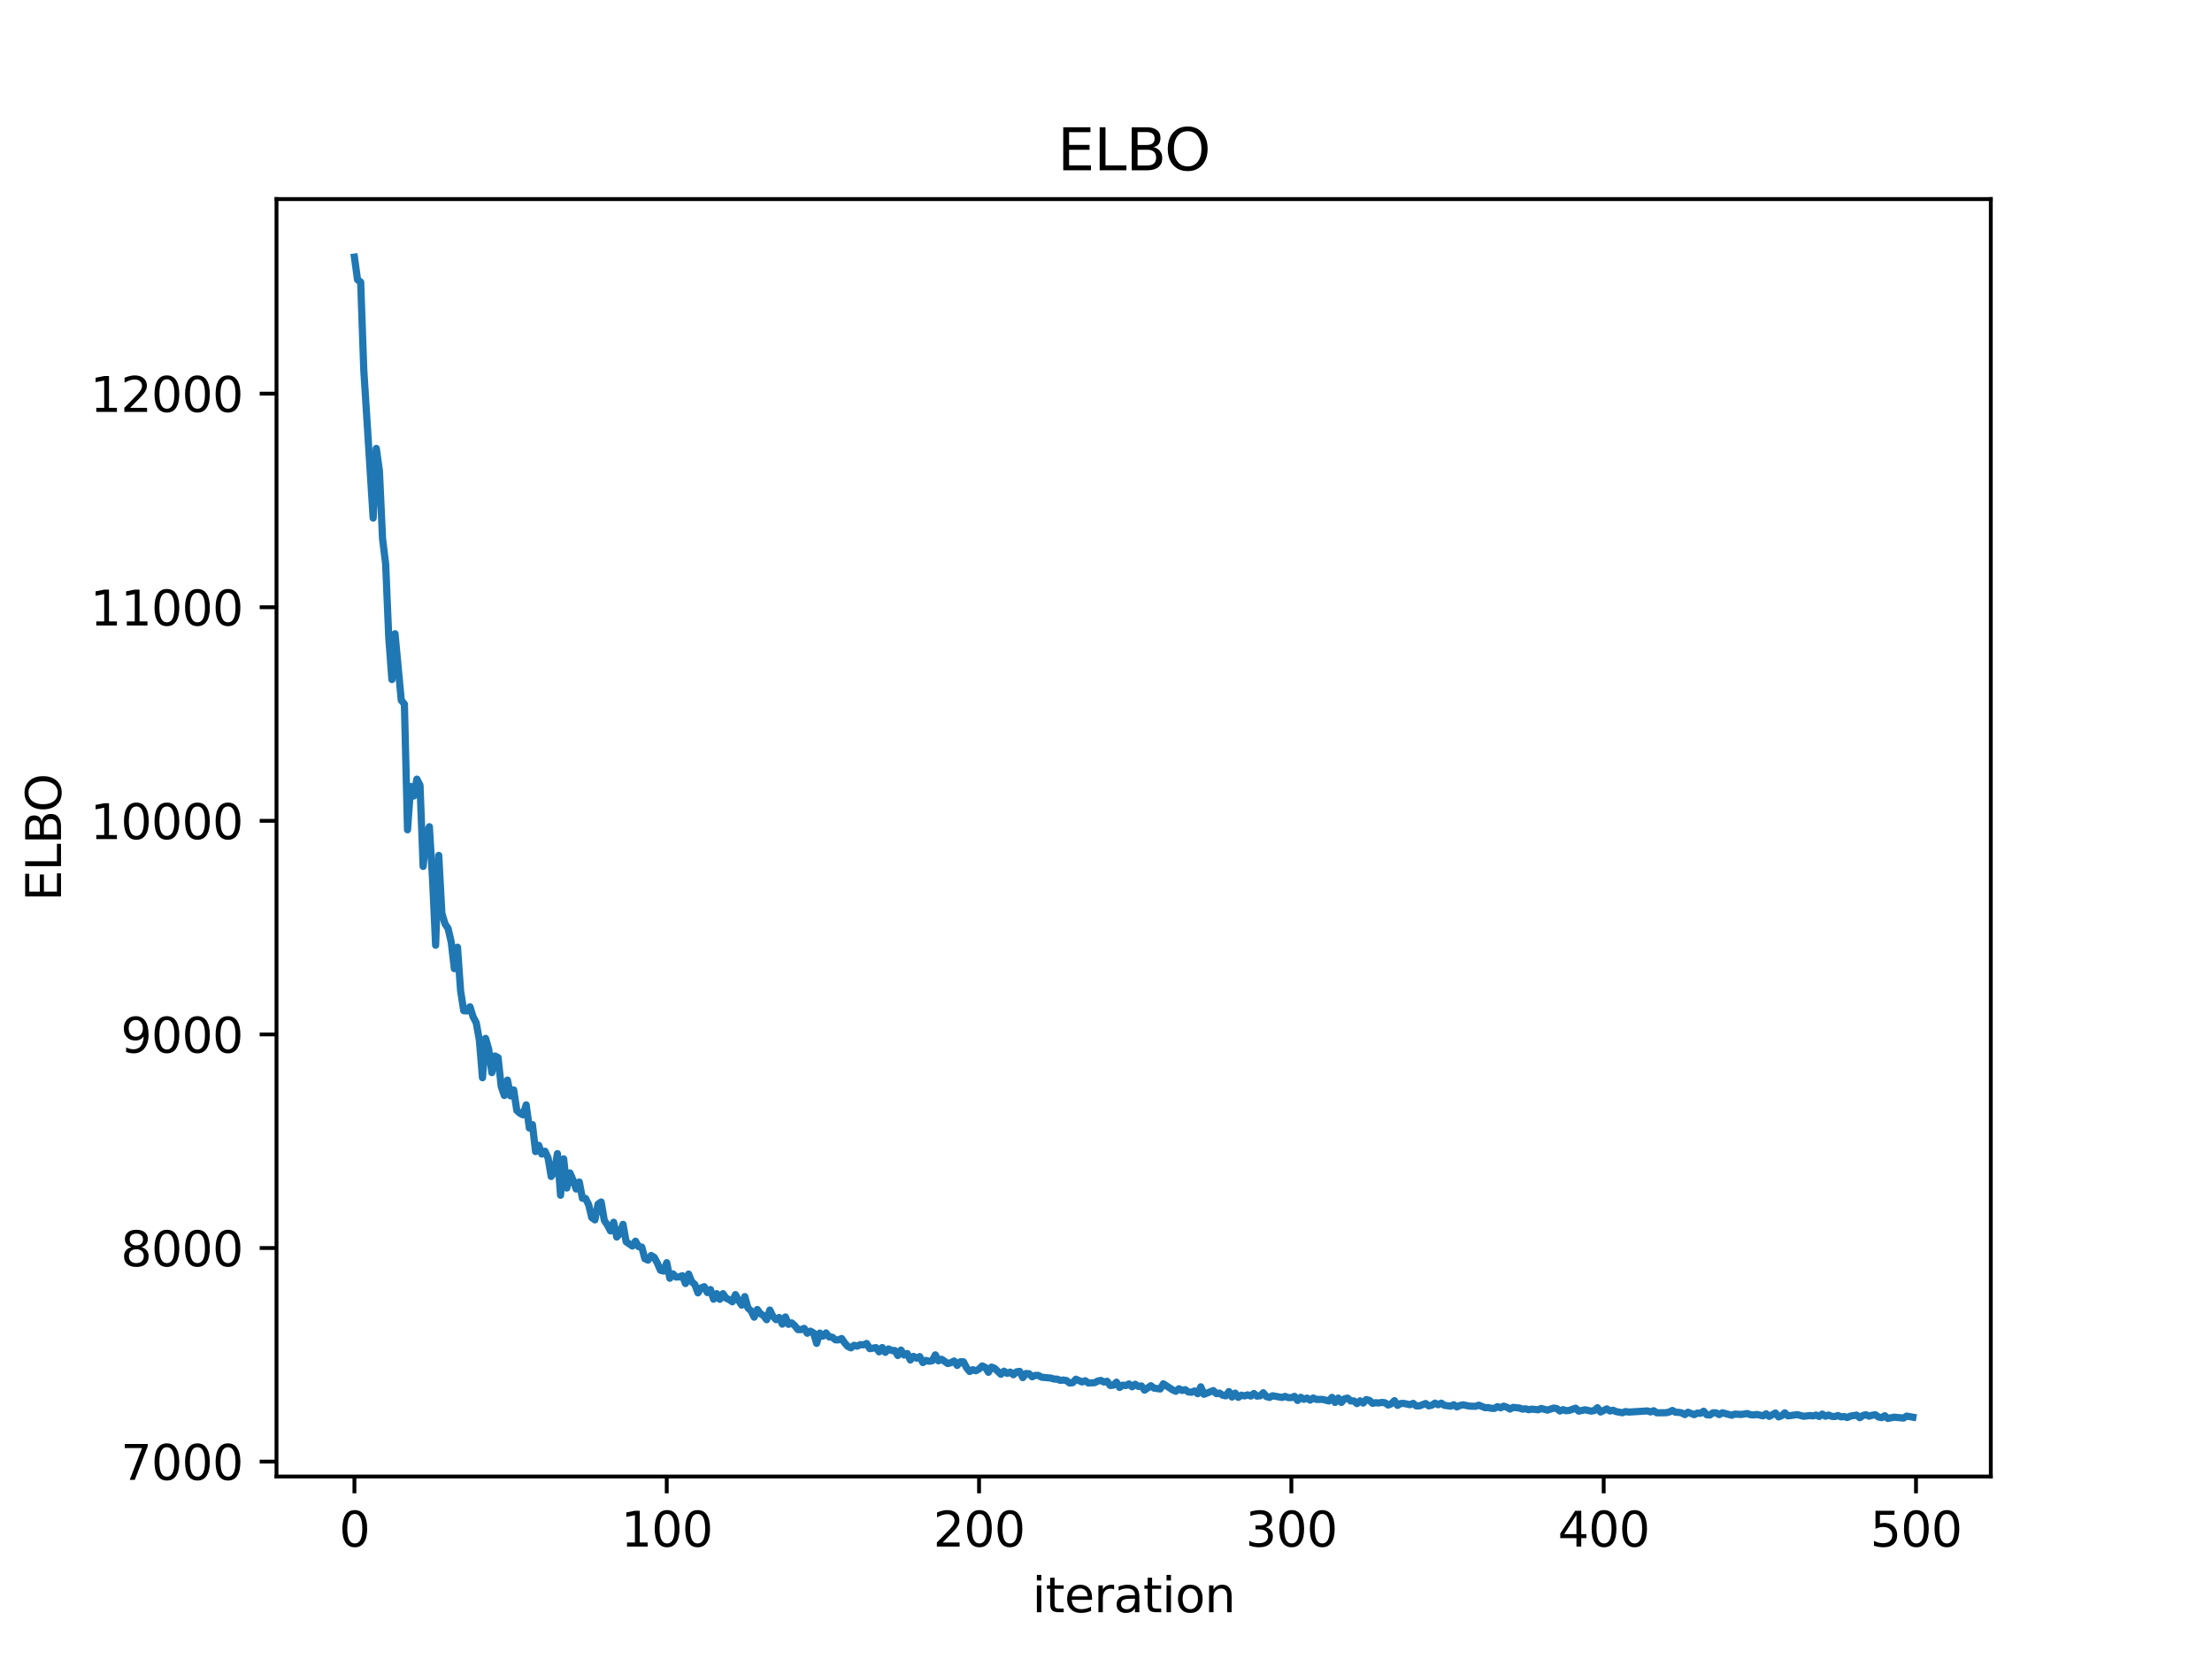 <?xml version="1.0" encoding="utf-8" standalone="no"?>
<!DOCTYPE svg PUBLIC "-//W3C//DTD SVG 1.1//EN"
  "http://www.w3.org/Graphics/SVG/1.1/DTD/svg11.dtd">
<svg xmlns:xlink="http://www.w3.org/1999/xlink" width="460.8pt" height="345.6pt" viewBox="0 0 460.8 345.6" xmlns="http://www.w3.org/2000/svg" version="1.1">
 <defs>
  <style type="text/css">*{stroke-linejoin: round; stroke-linecap: butt}</style>
 </defs>
 <g id="figure_1">
  <g id="patch_1">
   <path d="M 0 345.6 
L 460.8 345.6 
L 460.8 0 
L 0 0 
z
" style="fill: #ffffff"/>
  </g>
  <g id="axes_1">
   <g id="patch_2">
    <path d="M 57.6 307.584 
L 414.72 307.584 
L 414.72 41.472 
L 57.6 41.472 
z
" style="fill: #ffffff"/>
   </g>
   <g id="matplotlib.axis_1">
    <g id="xtick_1">
     <g id="line2d_1">
      <defs>
       <path id="mbeabc3031c" d="M 0 0 
L 0 3.5 
" style="stroke: #000000; stroke-width: 0.8"/>
      </defs>
      <g>
       <use xlink:href="#mbeabc3031c" x="73.833" y="307.584" style="stroke: #000000; stroke-width: 0.8"/>
      </g>
     </g>
     <g id="text_1">
      <!-- 0 -->
      <g transform="translate(70.651 322.182) scale(0.1 -0.1)">
       <defs>
        <path id="DejaVuSans-30" d="M 2034 4250 
Q 1547 4250 1301 3770 
Q 1056 3291 1056 2328 
Q 1056 1369 1301 889 
Q 1547 409 2034 409 
Q 2525 409 2770 889 
Q 3016 1369 3016 2328 
Q 3016 3291 2770 3770 
Q 2525 4250 2034 4250 
z
M 2034 4750 
Q 2819 4750 3233 4129 
Q 3647 3509 3647 2328 
Q 3647 1150 3233 529 
Q 2819 -91 2034 -91 
Q 1250 -91 836 529 
Q 422 1150 422 2328 
Q 422 3509 836 4129 
Q 1250 4750 2034 4750 
z
" transform="scale(0.016)"/>
       </defs>
       <use xlink:href="#DejaVuSans-30"/>
      </g>
     </g>
    </g>
    <g id="xtick_2">
     <g id="line2d_2">
      <g>
       <use xlink:href="#mbeabc3031c" x="138.894" y="307.584" style="stroke: #000000; stroke-width: 0.8"/>
      </g>
     </g>
     <g id="text_2">
      <!-- 100 -->
      <g transform="translate(129.35 322.182) scale(0.1 -0.1)">
       <defs>
        <path id="DejaVuSans-31" d="M 794 531 
L 1825 531 
L 1825 4091 
L 703 3866 
L 703 4441 
L 1819 4666 
L 2450 4666 
L 2450 531 
L 3481 531 
L 3481 0 
L 794 0 
L 794 531 
z
" transform="scale(0.016)"/>
       </defs>
       <use xlink:href="#DejaVuSans-31"/>
       <use xlink:href="#DejaVuSans-30" x="63.623"/>
       <use xlink:href="#DejaVuSans-30" x="127.246"/>
      </g>
     </g>
    </g>
    <g id="xtick_3">
     <g id="line2d_3">
      <g>
       <use xlink:href="#mbeabc3031c" x="203.955" y="307.584" style="stroke: #000000; stroke-width: 0.8"/>
      </g>
     </g>
     <g id="text_3">
      <!-- 200 -->
      <g transform="translate(194.411 322.182) scale(0.1 -0.1)">
       <defs>
        <path id="DejaVuSans-32" d="M 1228 531 
L 3431 531 
L 3431 0 
L 469 0 
L 469 531 
Q 828 903 1448 1529 
Q 2069 2156 2228 2338 
Q 2531 2678 2651 2914 
Q 2772 3150 2772 3378 
Q 2772 3750 2511 3984 
Q 2250 4219 1831 4219 
Q 1534 4219 1204 4116 
Q 875 4013 500 3803 
L 500 4441 
Q 881 4594 1212 4672 
Q 1544 4750 1819 4750 
Q 2544 4750 2975 4387 
Q 3406 4025 3406 3419 
Q 3406 3131 3298 2873 
Q 3191 2616 2906 2266 
Q 2828 2175 2409 1742 
Q 1991 1309 1228 531 
z
" transform="scale(0.016)"/>
       </defs>
       <use xlink:href="#DejaVuSans-32"/>
       <use xlink:href="#DejaVuSans-30" x="63.623"/>
       <use xlink:href="#DejaVuSans-30" x="127.246"/>
      </g>
     </g>
    </g>
    <g id="xtick_4">
     <g id="line2d_4">
      <g>
       <use xlink:href="#mbeabc3031c" x="269.016" y="307.584" style="stroke: #000000; stroke-width: 0.8"/>
      </g>
     </g>
     <g id="text_4">
      <!-- 300 -->
      <g transform="translate(259.472 322.182) scale(0.1 -0.1)">
       <defs>
        <path id="DejaVuSans-33" d="M 2597 2516 
Q 3050 2419 3304 2112 
Q 3559 1806 3559 1356 
Q 3559 666 3084 287 
Q 2609 -91 1734 -91 
Q 1441 -91 1130 -33 
Q 819 25 488 141 
L 488 750 
Q 750 597 1062 519 
Q 1375 441 1716 441 
Q 2309 441 2620 675 
Q 2931 909 2931 1356 
Q 2931 1769 2642 2001 
Q 2353 2234 1838 2234 
L 1294 2234 
L 1294 2753 
L 1863 2753 
Q 2328 2753 2575 2939 
Q 2822 3125 2822 3475 
Q 2822 3834 2567 4026 
Q 2313 4219 1838 4219 
Q 1578 4219 1281 4162 
Q 984 4106 628 3988 
L 628 4550 
Q 988 4650 1302 4700 
Q 1616 4750 1894 4750 
Q 2613 4750 3031 4423 
Q 3450 4097 3450 3541 
Q 3450 3153 3228 2886 
Q 3006 2619 2597 2516 
z
" transform="scale(0.016)"/>
       </defs>
       <use xlink:href="#DejaVuSans-33"/>
       <use xlink:href="#DejaVuSans-30" x="63.623"/>
       <use xlink:href="#DejaVuSans-30" x="127.246"/>
      </g>
     </g>
    </g>
    <g id="xtick_5">
     <g id="line2d_5">
      <g>
       <use xlink:href="#mbeabc3031c" x="334.077" y="307.584" style="stroke: #000000; stroke-width: 0.8"/>
      </g>
     </g>
     <g id="text_5">
      <!-- 400 -->
      <g transform="translate(324.533 322.182) scale(0.1 -0.1)">
       <defs>
        <path id="DejaVuSans-34" d="M 2419 4116 
L 825 1625 
L 2419 1625 
L 2419 4116 
z
M 2253 4666 
L 3047 4666 
L 3047 1625 
L 3713 1625 
L 3713 1100 
L 3047 1100 
L 3047 0 
L 2419 0 
L 2419 1100 
L 313 1100 
L 313 1709 
L 2253 4666 
z
" transform="scale(0.016)"/>
       </defs>
       <use xlink:href="#DejaVuSans-34"/>
       <use xlink:href="#DejaVuSans-30" x="63.623"/>
       <use xlink:href="#DejaVuSans-30" x="127.246"/>
      </g>
     </g>
    </g>
    <g id="xtick_6">
     <g id="line2d_6">
      <g>
       <use xlink:href="#mbeabc3031c" x="399.138" y="307.584" style="stroke: #000000; stroke-width: 0.8"/>
      </g>
     </g>
     <g id="text_6">
      <!-- 500 -->
      <g transform="translate(389.594 322.182) scale(0.1 -0.1)">
       <defs>
        <path id="DejaVuSans-35" d="M 691 4666 
L 3169 4666 
L 3169 4134 
L 1269 4134 
L 1269 2991 
Q 1406 3038 1543 3061 
Q 1681 3084 1819 3084 
Q 2600 3084 3056 2656 
Q 3513 2228 3513 1497 
Q 3513 744 3044 326 
Q 2575 -91 1722 -91 
Q 1428 -91 1123 -41 
Q 819 9 494 109 
L 494 744 
Q 775 591 1075 516 
Q 1375 441 1709 441 
Q 2250 441 2565 725 
Q 2881 1009 2881 1497 
Q 2881 1984 2565 2268 
Q 2250 2553 1709 2553 
Q 1456 2553 1204 2497 
Q 953 2441 691 2322 
L 691 4666 
z
" transform="scale(0.016)"/>
       </defs>
       <use xlink:href="#DejaVuSans-35"/>
       <use xlink:href="#DejaVuSans-30" x="63.623"/>
       <use xlink:href="#DejaVuSans-30" x="127.246"/>
      </g>
     </g>
    </g>
    <g id="text_7">
     <!-- iteration -->
     <g transform="translate(215.037 335.861) scale(0.1 -0.1)">
      <defs>
       <path id="DejaVuSans-69" d="M 603 3500 
L 1178 3500 
L 1178 0 
L 603 0 
L 603 3500 
z
M 603 4863 
L 1178 4863 
L 1178 4134 
L 603 4134 
L 603 4863 
z
" transform="scale(0.016)"/>
       <path id="DejaVuSans-74" d="M 1172 4494 
L 1172 3500 
L 2356 3500 
L 2356 3053 
L 1172 3053 
L 1172 1153 
Q 1172 725 1289 603 
Q 1406 481 1766 481 
L 2356 481 
L 2356 0 
L 1766 0 
Q 1100 0 847 248 
Q 594 497 594 1153 
L 594 3053 
L 172 3053 
L 172 3500 
L 594 3500 
L 594 4494 
L 1172 4494 
z
" transform="scale(0.016)"/>
       <path id="DejaVuSans-65" d="M 3597 1894 
L 3597 1613 
L 953 1613 
Q 991 1019 1311 708 
Q 1631 397 2203 397 
Q 2534 397 2845 478 
Q 3156 559 3463 722 
L 3463 178 
Q 3153 47 2828 -22 
Q 2503 -91 2169 -91 
Q 1331 -91 842 396 
Q 353 884 353 1716 
Q 353 2575 817 3079 
Q 1281 3584 2069 3584 
Q 2775 3584 3186 3129 
Q 3597 2675 3597 1894 
z
M 3022 2063 
Q 3016 2534 2758 2815 
Q 2500 3097 2075 3097 
Q 1594 3097 1305 2825 
Q 1016 2553 972 2059 
L 3022 2063 
z
" transform="scale(0.016)"/>
       <path id="DejaVuSans-72" d="M 2631 2963 
Q 2534 3019 2420 3045 
Q 2306 3072 2169 3072 
Q 1681 3072 1420 2755 
Q 1159 2438 1159 1844 
L 1159 0 
L 581 0 
L 581 3500 
L 1159 3500 
L 1159 2956 
Q 1341 3275 1631 3429 
Q 1922 3584 2338 3584 
Q 2397 3584 2469 3576 
Q 2541 3569 2628 3553 
L 2631 2963 
z
" transform="scale(0.016)"/>
       <path id="DejaVuSans-61" d="M 2194 1759 
Q 1497 1759 1228 1600 
Q 959 1441 959 1056 
Q 959 750 1161 570 
Q 1363 391 1709 391 
Q 2188 391 2477 730 
Q 2766 1069 2766 1631 
L 2766 1759 
L 2194 1759 
z
M 3341 1997 
L 3341 0 
L 2766 0 
L 2766 531 
Q 2569 213 2275 61 
Q 1981 -91 1556 -91 
Q 1019 -91 701 211 
Q 384 513 384 1019 
Q 384 1609 779 1909 
Q 1175 2209 1959 2209 
L 2766 2209 
L 2766 2266 
Q 2766 2663 2505 2880 
Q 2244 3097 1772 3097 
Q 1472 3097 1187 3025 
Q 903 2953 641 2809 
L 641 3341 
Q 956 3463 1253 3523 
Q 1550 3584 1831 3584 
Q 2591 3584 2966 3190 
Q 3341 2797 3341 1997 
z
" transform="scale(0.016)"/>
       <path id="DejaVuSans-6f" d="M 1959 3097 
Q 1497 3097 1228 2736 
Q 959 2375 959 1747 
Q 959 1119 1226 758 
Q 1494 397 1959 397 
Q 2419 397 2687 759 
Q 2956 1122 2956 1747 
Q 2956 2369 2687 2733 
Q 2419 3097 1959 3097 
z
M 1959 3584 
Q 2709 3584 3137 3096 
Q 3566 2609 3566 1747 
Q 3566 888 3137 398 
Q 2709 -91 1959 -91 
Q 1206 -91 779 398 
Q 353 888 353 1747 
Q 353 2609 779 3096 
Q 1206 3584 1959 3584 
z
" transform="scale(0.016)"/>
       <path id="DejaVuSans-6e" d="M 3513 2113 
L 3513 0 
L 2938 0 
L 2938 2094 
Q 2938 2591 2744 2837 
Q 2550 3084 2163 3084 
Q 1697 3084 1428 2787 
Q 1159 2491 1159 1978 
L 1159 0 
L 581 0 
L 581 3500 
L 1159 3500 
L 1159 2956 
Q 1366 3272 1645 3428 
Q 1925 3584 2291 3584 
Q 2894 3584 3203 3211 
Q 3513 2838 3513 2113 
z
" transform="scale(0.016)"/>
      </defs>
      <use xlink:href="#DejaVuSans-69"/>
      <use xlink:href="#DejaVuSans-74" x="27.783"/>
      <use xlink:href="#DejaVuSans-65" x="66.992"/>
      <use xlink:href="#DejaVuSans-72" x="128.516"/>
      <use xlink:href="#DejaVuSans-61" x="169.629"/>
      <use xlink:href="#DejaVuSans-74" x="230.908"/>
      <use xlink:href="#DejaVuSans-69" x="270.117"/>
      <use xlink:href="#DejaVuSans-6f" x="297.9"/>
      <use xlink:href="#DejaVuSans-6e" x="359.082"/>
     </g>
    </g>
   </g>
   <g id="matplotlib.axis_2">
    <g id="ytick_1">
     <g id="line2d_7">
      <defs>
       <path id="mb5a3a396ba" d="M 0 0 
L -3.5 0 
" style="stroke: #000000; stroke-width: 0.8"/>
      </defs>
      <g>
       <use xlink:href="#mb5a3a396ba" x="57.6" y="304.478" style="stroke: #000000; stroke-width: 0.8"/>
      </g>
     </g>
     <g id="text_8">
      <!-- 7000 -->
      <g transform="translate(25.15 308.277) scale(0.1 -0.1)">
       <defs>
        <path id="DejaVuSans-37" d="M 525 4666 
L 3525 4666 
L 3525 4397 
L 1831 0 
L 1172 0 
L 2766 4134 
L 525 4134 
L 525 4666 
z
" transform="scale(0.016)"/>
       </defs>
       <use xlink:href="#DejaVuSans-37"/>
       <use xlink:href="#DejaVuSans-30" x="63.623"/>
       <use xlink:href="#DejaVuSans-30" x="127.246"/>
       <use xlink:href="#DejaVuSans-30" x="190.869"/>
      </g>
     </g>
    </g>
    <g id="ytick_2">
     <g id="line2d_8">
      <g>
       <use xlink:href="#mb5a3a396ba" x="57.6" y="259.983" style="stroke: #000000; stroke-width: 0.8"/>
      </g>
     </g>
     <g id="text_9">
      <!-- 8000 -->
      <g transform="translate(25.15 263.783) scale(0.1 -0.1)">
       <defs>
        <path id="DejaVuSans-38" d="M 2034 2216 
Q 1584 2216 1326 1975 
Q 1069 1734 1069 1313 
Q 1069 891 1326 650 
Q 1584 409 2034 409 
Q 2484 409 2743 651 
Q 3003 894 3003 1313 
Q 3003 1734 2745 1975 
Q 2488 2216 2034 2216 
z
M 1403 2484 
Q 997 2584 770 2862 
Q 544 3141 544 3541 
Q 544 4100 942 4425 
Q 1341 4750 2034 4750 
Q 2731 4750 3128 4425 
Q 3525 4100 3525 3541 
Q 3525 3141 3298 2862 
Q 3072 2584 2669 2484 
Q 3125 2378 3379 2068 
Q 3634 1759 3634 1313 
Q 3634 634 3220 271 
Q 2806 -91 2034 -91 
Q 1263 -91 848 271 
Q 434 634 434 1313 
Q 434 1759 690 2068 
Q 947 2378 1403 2484 
z
M 1172 3481 
Q 1172 3119 1398 2916 
Q 1625 2713 2034 2713 
Q 2441 2713 2670 2916 
Q 2900 3119 2900 3481 
Q 2900 3844 2670 4047 
Q 2441 4250 2034 4250 
Q 1625 4250 1398 4047 
Q 1172 3844 1172 3481 
z
" transform="scale(0.016)"/>
       </defs>
       <use xlink:href="#DejaVuSans-38"/>
       <use xlink:href="#DejaVuSans-30" x="63.623"/>
       <use xlink:href="#DejaVuSans-30" x="127.246"/>
       <use xlink:href="#DejaVuSans-30" x="190.869"/>
      </g>
     </g>
    </g>
    <g id="ytick_3">
     <g id="line2d_9">
      <g>
       <use xlink:href="#mb5a3a396ba" x="57.6" y="215.488" style="stroke: #000000; stroke-width: 0.8"/>
      </g>
     </g>
     <g id="text_10">
      <!-- 9000 -->
      <g transform="translate(25.15 219.288) scale(0.1 -0.1)">
       <defs>
        <path id="DejaVuSans-39" d="M 703 97 
L 703 672 
Q 941 559 1184 500 
Q 1428 441 1663 441 
Q 2288 441 2617 861 
Q 2947 1281 2994 2138 
Q 2813 1869 2534 1725 
Q 2256 1581 1919 1581 
Q 1219 1581 811 2004 
Q 403 2428 403 3163 
Q 403 3881 828 4315 
Q 1253 4750 1959 4750 
Q 2769 4750 3195 4129 
Q 3622 3509 3622 2328 
Q 3622 1225 3098 567 
Q 2575 -91 1691 -91 
Q 1453 -91 1209 -44 
Q 966 3 703 97 
z
M 1959 2075 
Q 2384 2075 2632 2365 
Q 2881 2656 2881 3163 
Q 2881 3666 2632 3958 
Q 2384 4250 1959 4250 
Q 1534 4250 1286 3958 
Q 1038 3666 1038 3163 
Q 1038 2656 1286 2365 
Q 1534 2075 1959 2075 
z
" transform="scale(0.016)"/>
       </defs>
       <use xlink:href="#DejaVuSans-39"/>
       <use xlink:href="#DejaVuSans-30" x="63.623"/>
       <use xlink:href="#DejaVuSans-30" x="127.246"/>
       <use xlink:href="#DejaVuSans-30" x="190.869"/>
      </g>
     </g>
    </g>
    <g id="ytick_4">
     <g id="line2d_10">
      <g>
       <use xlink:href="#mb5a3a396ba" x="57.6" y="170.994" style="stroke: #000000; stroke-width: 0.8"/>
      </g>
     </g>
     <g id="text_11">
      <!-- 10000 -->
      <g transform="translate(18.788 174.793) scale(0.1 -0.1)">
       <use xlink:href="#DejaVuSans-31"/>
       <use xlink:href="#DejaVuSans-30" x="63.623"/>
       <use xlink:href="#DejaVuSans-30" x="127.246"/>
       <use xlink:href="#DejaVuSans-30" x="190.869"/>
       <use xlink:href="#DejaVuSans-30" x="254.492"/>
      </g>
     </g>
    </g>
    <g id="ytick_5">
     <g id="line2d_11">
      <g>
       <use xlink:href="#mb5a3a396ba" x="57.6" y="126.499" style="stroke: #000000; stroke-width: 0.8"/>
      </g>
     </g>
     <g id="text_12">
      <!-- 11000 -->
      <g transform="translate(18.788 130.298) scale(0.1 -0.1)">
       <use xlink:href="#DejaVuSans-31"/>
       <use xlink:href="#DejaVuSans-31" x="63.623"/>
       <use xlink:href="#DejaVuSans-30" x="127.246"/>
       <use xlink:href="#DejaVuSans-30" x="190.869"/>
       <use xlink:href="#DejaVuSans-30" x="254.492"/>
      </g>
     </g>
    </g>
    <g id="ytick_6">
     <g id="line2d_12">
      <g>
       <use xlink:href="#mb5a3a396ba" x="57.6" y="82.004" style="stroke: #000000; stroke-width: 0.8"/>
      </g>
     </g>
     <g id="text_13">
      <!-- 12000 -->
      <g transform="translate(18.788 85.803) scale(0.1 -0.1)">
       <use xlink:href="#DejaVuSans-31"/>
       <use xlink:href="#DejaVuSans-32" x="63.623"/>
       <use xlink:href="#DejaVuSans-30" x="127.246"/>
       <use xlink:href="#DejaVuSans-30" x="190.869"/>
       <use xlink:href="#DejaVuSans-30" x="254.492"/>
      </g>
     </g>
    </g>
    <g id="text_14">
     <!-- ELBO -->
     <g transform="translate(12.708 187.752) rotate(-90) scale(0.1 -0.1)">
      <defs>
       <path id="DejaVuSans-45" d="M 628 4666 
L 3578 4666 
L 3578 4134 
L 1259 4134 
L 1259 2753 
L 3481 2753 
L 3481 2222 
L 1259 2222 
L 1259 531 
L 3634 531 
L 3634 0 
L 628 0 
L 628 4666 
z
" transform="scale(0.016)"/>
       <path id="DejaVuSans-4c" d="M 628 4666 
L 1259 4666 
L 1259 531 
L 3531 531 
L 3531 0 
L 628 0 
L 628 4666 
z
" transform="scale(0.016)"/>
       <path id="DejaVuSans-42" d="M 1259 2228 
L 1259 519 
L 2272 519 
Q 2781 519 3026 730 
Q 3272 941 3272 1375 
Q 3272 1813 3026 2020 
Q 2781 2228 2272 2228 
L 1259 2228 
z
M 1259 4147 
L 1259 2741 
L 2194 2741 
Q 2656 2741 2882 2914 
Q 3109 3088 3109 3444 
Q 3109 3797 2882 3972 
Q 2656 4147 2194 4147 
L 1259 4147 
z
M 628 4666 
L 2241 4666 
Q 2963 4666 3353 4366 
Q 3744 4066 3744 3513 
Q 3744 3084 3544 2831 
Q 3344 2578 2956 2516 
Q 3422 2416 3680 2098 
Q 3938 1781 3938 1306 
Q 3938 681 3513 340 
Q 3088 0 2303 0 
L 628 0 
L 628 4666 
z
" transform="scale(0.016)"/>
       <path id="DejaVuSans-4f" d="M 2522 4238 
Q 1834 4238 1429 3725 
Q 1025 3213 1025 2328 
Q 1025 1447 1429 934 
Q 1834 422 2522 422 
Q 3209 422 3611 934 
Q 4013 1447 4013 2328 
Q 4013 3213 3611 3725 
Q 3209 4238 2522 4238 
z
M 2522 4750 
Q 3503 4750 4090 4092 
Q 4678 3434 4678 2328 
Q 4678 1225 4090 567 
Q 3503 -91 2522 -91 
Q 1538 -91 948 565 
Q 359 1222 359 2328 
Q 359 3434 948 4092 
Q 1538 4750 2522 4750 
z
" transform="scale(0.016)"/>
      </defs>
      <use xlink:href="#DejaVuSans-45"/>
      <use xlink:href="#DejaVuSans-4c" x="63.184"/>
      <use xlink:href="#DejaVuSans-42" x="118.896"/>
      <use xlink:href="#DejaVuSans-4f" x="185.75"/>
     </g>
    </g>
   </g>
   <g id="line2d_13">
    <path d="M 73.833 53.568 
L 74.483 58.284 
L 75.134 58.758 
L 75.785 77.113 
L 77.736 107.929 
L 78.387 93.416 
L 79.038 98.054 
L 79.688 112.193 
L 80.339 117.479 
L 80.989 132.845 
L 81.64 141.564 
L 82.291 132.019 
L 83.592 145.886 
L 84.242 146.674 
L 84.893 172.864 
L 85.544 163.839 
L 86.194 165.828 
L 86.845 162.304 
L 87.496 163.595 
L 88.146 180.486 
L 88.797 174.027 
L 89.447 172.221 
L 90.098 182.935 
L 90.749 196.908 
L 91.399 178.191 
L 92.05 190.24 
L 92.7 192.439 
L 93.351 193.436 
L 94.002 196.276 
L 94.652 201.794 
L 95.303 197.324 
L 95.953 206.427 
L 96.604 210.549 
L 97.255 210.594 
L 97.905 209.738 
L 98.556 211.815 
L 99.207 213.061 
L 99.857 216.663 
L 100.508 224.511 
L 101.158 216.317 
L 101.809 218.575 
L 102.46 223.448 
L 103.11 219.984 
L 103.761 220.313 
L 104.411 226.335 
L 105.062 228.211 
L 105.713 225 
L 106.363 228.3 
L 107.014 227.055 
L 107.664 231.346 
L 108.315 231.917 
L 108.966 232.242 
L 109.616 230.166 
L 110.267 234.989 
L 110.918 234.277 
L 111.568 239.9 
L 112.219 238.589 
L 112.869 240.413 
L 113.52 239.819 
L 114.171 241.208 
L 114.821 245.079 
L 115.472 244.121 
L 116.122 240.325 
L 116.773 248.99 
L 117.424 241.409 
L 118.074 247.489 
L 118.725 244.344 
L 119.375 245.826 
L 120.026 247.7 
L 120.677 246.23 
L 121.327 249.617 
L 121.978 249.661 
L 122.629 250.965 
L 123.279 253.655 
L 123.93 254.123 
L 124.58 250.85 
L 125.231 250.394 
L 125.882 254.207 
L 126.532 255.2 
L 127.183 256.423 
L 127.833 254.618 
L 128.484 257.7 
L 129.135 256.963 
L 129.785 255.055 
L 130.436 258.677 
L 131.737 259.575 
L 132.388 258.564 
L 133.038 259.706 
L 133.689 259.782 
L 134.339 262.21 
L 134.99 262.514 
L 135.641 261.539 
L 136.291 261.93 
L 136.942 263.132 
L 137.593 264.625 
L 138.243 264.785 
L 138.894 263.04 
L 139.544 266.285 
L 140.195 265.373 
L 140.846 266.029 
L 141.496 266.007 
L 142.147 265.751 
L 142.797 267.386 
L 143.448 265.412 
L 144.099 267.011 
L 144.749 267.583 
L 145.4 269.33 
L 146.05 268.289 
L 146.701 268.038 
L 147.352 269.265 
L 148.002 268.634 
L 148.653 270.651 
L 149.304 269.495 
L 149.954 270.673 
L 150.605 269.491 
L 151.255 270.437 
L 151.906 270.733 
L 152.557 271.186 
L 153.207 269.683 
L 153.858 270.906 
L 154.508 271.891 
L 155.159 270.106 
L 155.81 272.471 
L 156.46 273.071 
L 157.111 274.389 
L 157.761 272.792 
L 158.412 273.67 
L 159.063 274.068 
L 159.713 274.921 
L 160.364 272.905 
L 161.015 274.21 
L 161.665 274.907 
L 162.316 274.452 
L 162.966 275.844 
L 163.617 274.348 
L 164.268 275.883 
L 164.918 275.579 
L 165.569 276.159 
L 166.219 276.977 
L 166.87 276.992 
L 167.521 276.722 
L 168.171 277.742 
L 168.822 277.299 
L 169.472 277.677 
L 170.123 279.845 
L 170.774 277.703 
L 171.424 278.34 
L 172.075 277.672 
L 172.725 278.515 
L 173.376 278.563 
L 174.027 279.111 
L 174.677 279.121 
L 175.328 278.841 
L 175.979 279.788 
L 176.629 280.498 
L 177.28 280.784 
L 177.93 280.249 
L 178.581 280.428 
L 179.232 280.111 
L 179.882 280.16 
L 180.533 279.868 
L 181.183 280.952 
L 182.485 280.733 
L 183.135 281.62 
L 183.786 280.718 
L 184.436 281.718 
L 185.087 281.002 
L 185.738 281.333 
L 186.388 281.331 
L 187.039 282.379 
L 187.69 281.247 
L 188.34 282.275 
L 188.991 281.968 
L 189.641 283.318 
L 190.292 282.556 
L 190.943 282.938 
L 191.593 282.6 
L 192.244 283.853 
L 192.894 283.399 
L 193.545 283.581 
L 194.196 283.472 
L 194.846 282.243 
L 195.497 283.483 
L 196.147 283.161 
L 197.449 284.056 
L 198.099 283.872 
L 198.75 283.522 
L 199.401 284.447 
L 200.051 283.683 
L 200.702 283.685 
L 201.352 284.933 
L 202.003 285.714 
L 202.654 285.338 
L 203.304 285.546 
L 203.955 285.193 
L 204.605 284.549 
L 205.256 284.85 
L 205.907 285.873 
L 206.557 284.788 
L 207.208 285.056 
L 208.509 286.293 
L 209.16 285.644 
L 209.81 286.103 
L 210.461 285.83 
L 211.112 286.387 
L 211.762 285.781 
L 212.413 285.686 
L 213.063 286.986 
L 213.714 286.127 
L 214.365 286.167 
L 215.015 286.808 
L 215.666 286.513 
L 216.316 286.524 
L 216.967 286.897 
L 218.919 287.08 
L 219.569 287.282 
L 220.22 287.297 
L 220.871 287.55 
L 221.521 287.488 
L 222.172 287.589 
L 222.822 288.117 
L 223.473 288.035 
L 224.124 287.314 
L 225.425 287.891 
L 226.076 287.633 
L 226.726 288.106 
L 228.027 288.04 
L 228.678 287.696 
L 229.329 287.563 
L 229.979 287.905 
L 230.63 287.749 
L 231.28 288.627 
L 231.931 288.563 
L 232.582 287.931 
L 233.232 289.032 
L 233.883 288.552 
L 234.533 288.641 
L 235.184 288.295 
L 235.835 288.897 
L 236.485 288.36 
L 237.136 288.817 
L 237.787 288.71 
L 238.437 289.6 
L 239.738 288.669 
L 240.389 289.167 
L 241.69 289.351 
L 242.341 288.272 
L 244.293 289.539 
L 244.943 289.833 
L 245.594 289.301 
L 246.244 289.661 
L 246.895 289.49 
L 247.546 289.97 
L 248.196 290.034 
L 248.847 289.76 
L 249.498 290.328 
L 250.148 288.897 
L 250.799 290.459 
L 252.751 289.686 
L 253.401 290.327 
L 254.052 290.202 
L 254.702 290.652 
L 255.353 290.778 
L 256.004 289.886 
L 256.654 291.028 
L 257.305 290.214 
L 257.955 291.096 
L 258.606 290.632 
L 259.257 290.797 
L 259.907 290.569 
L 260.558 290.82 
L 261.208 290.294 
L 261.859 290.839 
L 262.51 290.768 
L 263.16 290.138 
L 263.811 290.929 
L 264.462 291.11 
L 265.112 290.764 
L 267.064 291.117 
L 267.715 290.896 
L 268.365 291.149 
L 269.016 291.153 
L 269.666 290.883 
L 270.317 291.746 
L 270.968 291.081 
L 271.618 291.505 
L 272.269 291.24 
L 272.919 291.678 
L 273.57 291.229 
L 274.221 291.53 
L 275.522 291.516 
L 276.823 291.853 
L 277.474 291.094 
L 278.124 292.155 
L 278.775 291.246 
L 279.426 292.16 
L 280.076 291.395 
L 280.727 291.248 
L 281.377 291.842 
L 282.028 291.837 
L 282.679 292.395 
L 283.329 291.815 
L 283.98 292.282 
L 284.63 291.554 
L 285.281 291.734 
L 285.932 292.334 
L 286.582 292.207 
L 287.233 292.266 
L 287.884 292.145 
L 288.534 292.228 
L 289.185 292.692 
L 289.835 292.432 
L 290.486 291.789 
L 291.137 292.764 
L 291.787 292.377 
L 292.438 292.357 
L 293.739 292.628 
L 294.39 292.344 
L 295.04 292.877 
L 295.691 292.869 
L 296.992 292.38 
L 297.643 292.874 
L 298.293 292.724 
L 298.944 292.294 
L 299.595 292.637 
L 300.245 292.303 
L 300.896 292.755 
L 302.197 292.931 
L 302.848 292.628 
L 303.498 293.092 
L 304.149 292.783 
L 304.799 292.653 
L 306.101 292.922 
L 307.402 292.963 
L 308.052 292.721 
L 309.354 293.251 
L 310.004 293.223 
L 310.655 293.373 
L 311.305 293.398 
L 311.956 293.026 
L 312.607 293.27 
L 313.257 292.929 
L 313.908 293.159 
L 314.559 293.536 
L 315.209 293.181 
L 316.51 293.314 
L 317.161 293.554 
L 317.812 293.471 
L 318.462 293.673 
L 319.113 293.543 
L 320.414 293.684 
L 321.065 293.411 
L 322.366 293.759 
L 323.667 293.322 
L 324.318 293.44 
L 324.968 293.944 
L 325.619 293.651 
L 326.27 293.882 
L 326.92 293.81 
L 328.221 293.347 
L 328.872 293.968 
L 330.173 293.676 
L 331.474 293.968 
L 332.125 293.837 
L 332.776 293.257 
L 333.426 294.146 
L 334.727 293.498 
L 335.378 293.932 
L 336.029 293.78 
L 336.679 294.061 
L 337.981 294.301 
L 338.631 294.051 
L 339.282 294.162 
L 341.884 294.003 
L 343.185 293.916 
L 343.836 294.135 
L 344.487 293.879 
L 345.137 294.314 
L 347.089 294.294 
L 347.74 294.142 
L 348.39 293.825 
L 349.041 294.202 
L 349.691 294.213 
L 350.342 294.338 
L 350.993 294.687 
L 351.643 294.194 
L 352.945 294.704 
L 353.595 294.37 
L 354.246 294.428 
L 354.896 293.987 
L 355.547 294.72 
L 356.198 294.769 
L 356.848 294.312 
L 357.499 294.323 
L 358.149 294.694 
L 358.8 294.309 
L 360.752 294.821 
L 361.402 294.577 
L 362.704 294.662 
L 364.005 294.47 
L 364.656 294.715 
L 365.306 294.763 
L 365.957 294.654 
L 367.258 294.944 
L 367.909 294.519 
L 368.559 295.066 
L 369.86 294.358 
L 370.511 295.164 
L 371.162 294.909 
L 371.812 294.321 
L 372.463 294.958 
L 374.415 294.693 
L 375.716 295.042 
L 377.017 294.886 
L 377.668 294.962 
L 378.318 294.782 
L 378.969 295.078 
L 379.62 294.58 
L 380.27 295.025 
L 380.921 294.779 
L 381.571 295.049 
L 382.222 295.1 
L 382.873 294.878 
L 383.523 295.164 
L 384.174 295.089 
L 384.824 295.293 
L 385.475 294.997 
L 386.776 294.791 
L 387.427 295.33 
L 388.078 294.872 
L 388.728 294.72 
L 389.379 295.02 
L 390.029 294.813 
L 390.68 294.729 
L 391.331 295.193 
L 391.981 295.327 
L 392.632 294.923 
L 393.282 295.488 
L 394.584 295.221 
L 396.535 295.414 
L 397.186 294.999 
L 398.487 295.224 
L 398.487 295.224 
" clip-path="url(#pc86ee8e08b)" style="fill: none; stroke: #1f77b4; stroke-width: 1.5; stroke-linecap: square"/>
   </g>
   <g id="patch_3">
    <path d="M 57.6 307.584 
L 57.6 41.472 
" style="fill: none; stroke: #000000; stroke-width: 0.8; stroke-linejoin: miter; stroke-linecap: square"/>
   </g>
   <g id="patch_4">
    <path d="M 414.72 307.584 
L 414.72 41.472 
" style="fill: none; stroke: #000000; stroke-width: 0.8; stroke-linejoin: miter; stroke-linecap: square"/>
   </g>
   <g id="patch_5">
    <path d="M 57.6 307.584 
L 414.72 307.584 
" style="fill: none; stroke: #000000; stroke-width: 0.8; stroke-linejoin: miter; stroke-linecap: square"/>
   </g>
   <g id="patch_6">
    <path d="M 57.6 41.472 
L 414.72 41.472 
" style="fill: none; stroke: #000000; stroke-width: 0.8; stroke-linejoin: miter; stroke-linecap: square"/>
   </g>
   <g id="text_15">
    <!-- ELBO -->
    <g transform="translate(220.291 35.472) scale(0.12 -0.12)">
     <use xlink:href="#DejaVuSans-45"/>
     <use xlink:href="#DejaVuSans-4c" x="63.184"/>
     <use xlink:href="#DejaVuSans-42" x="118.896"/>
     <use xlink:href="#DejaVuSans-4f" x="185.75"/>
    </g>
   </g>
  </g>
 </g>
 <defs>
  <clipPath id="pc86ee8e08b">
   <rect x="57.6" y="41.472" width="357.12" height="266.112"/>
  </clipPath>
 </defs>
</svg>
